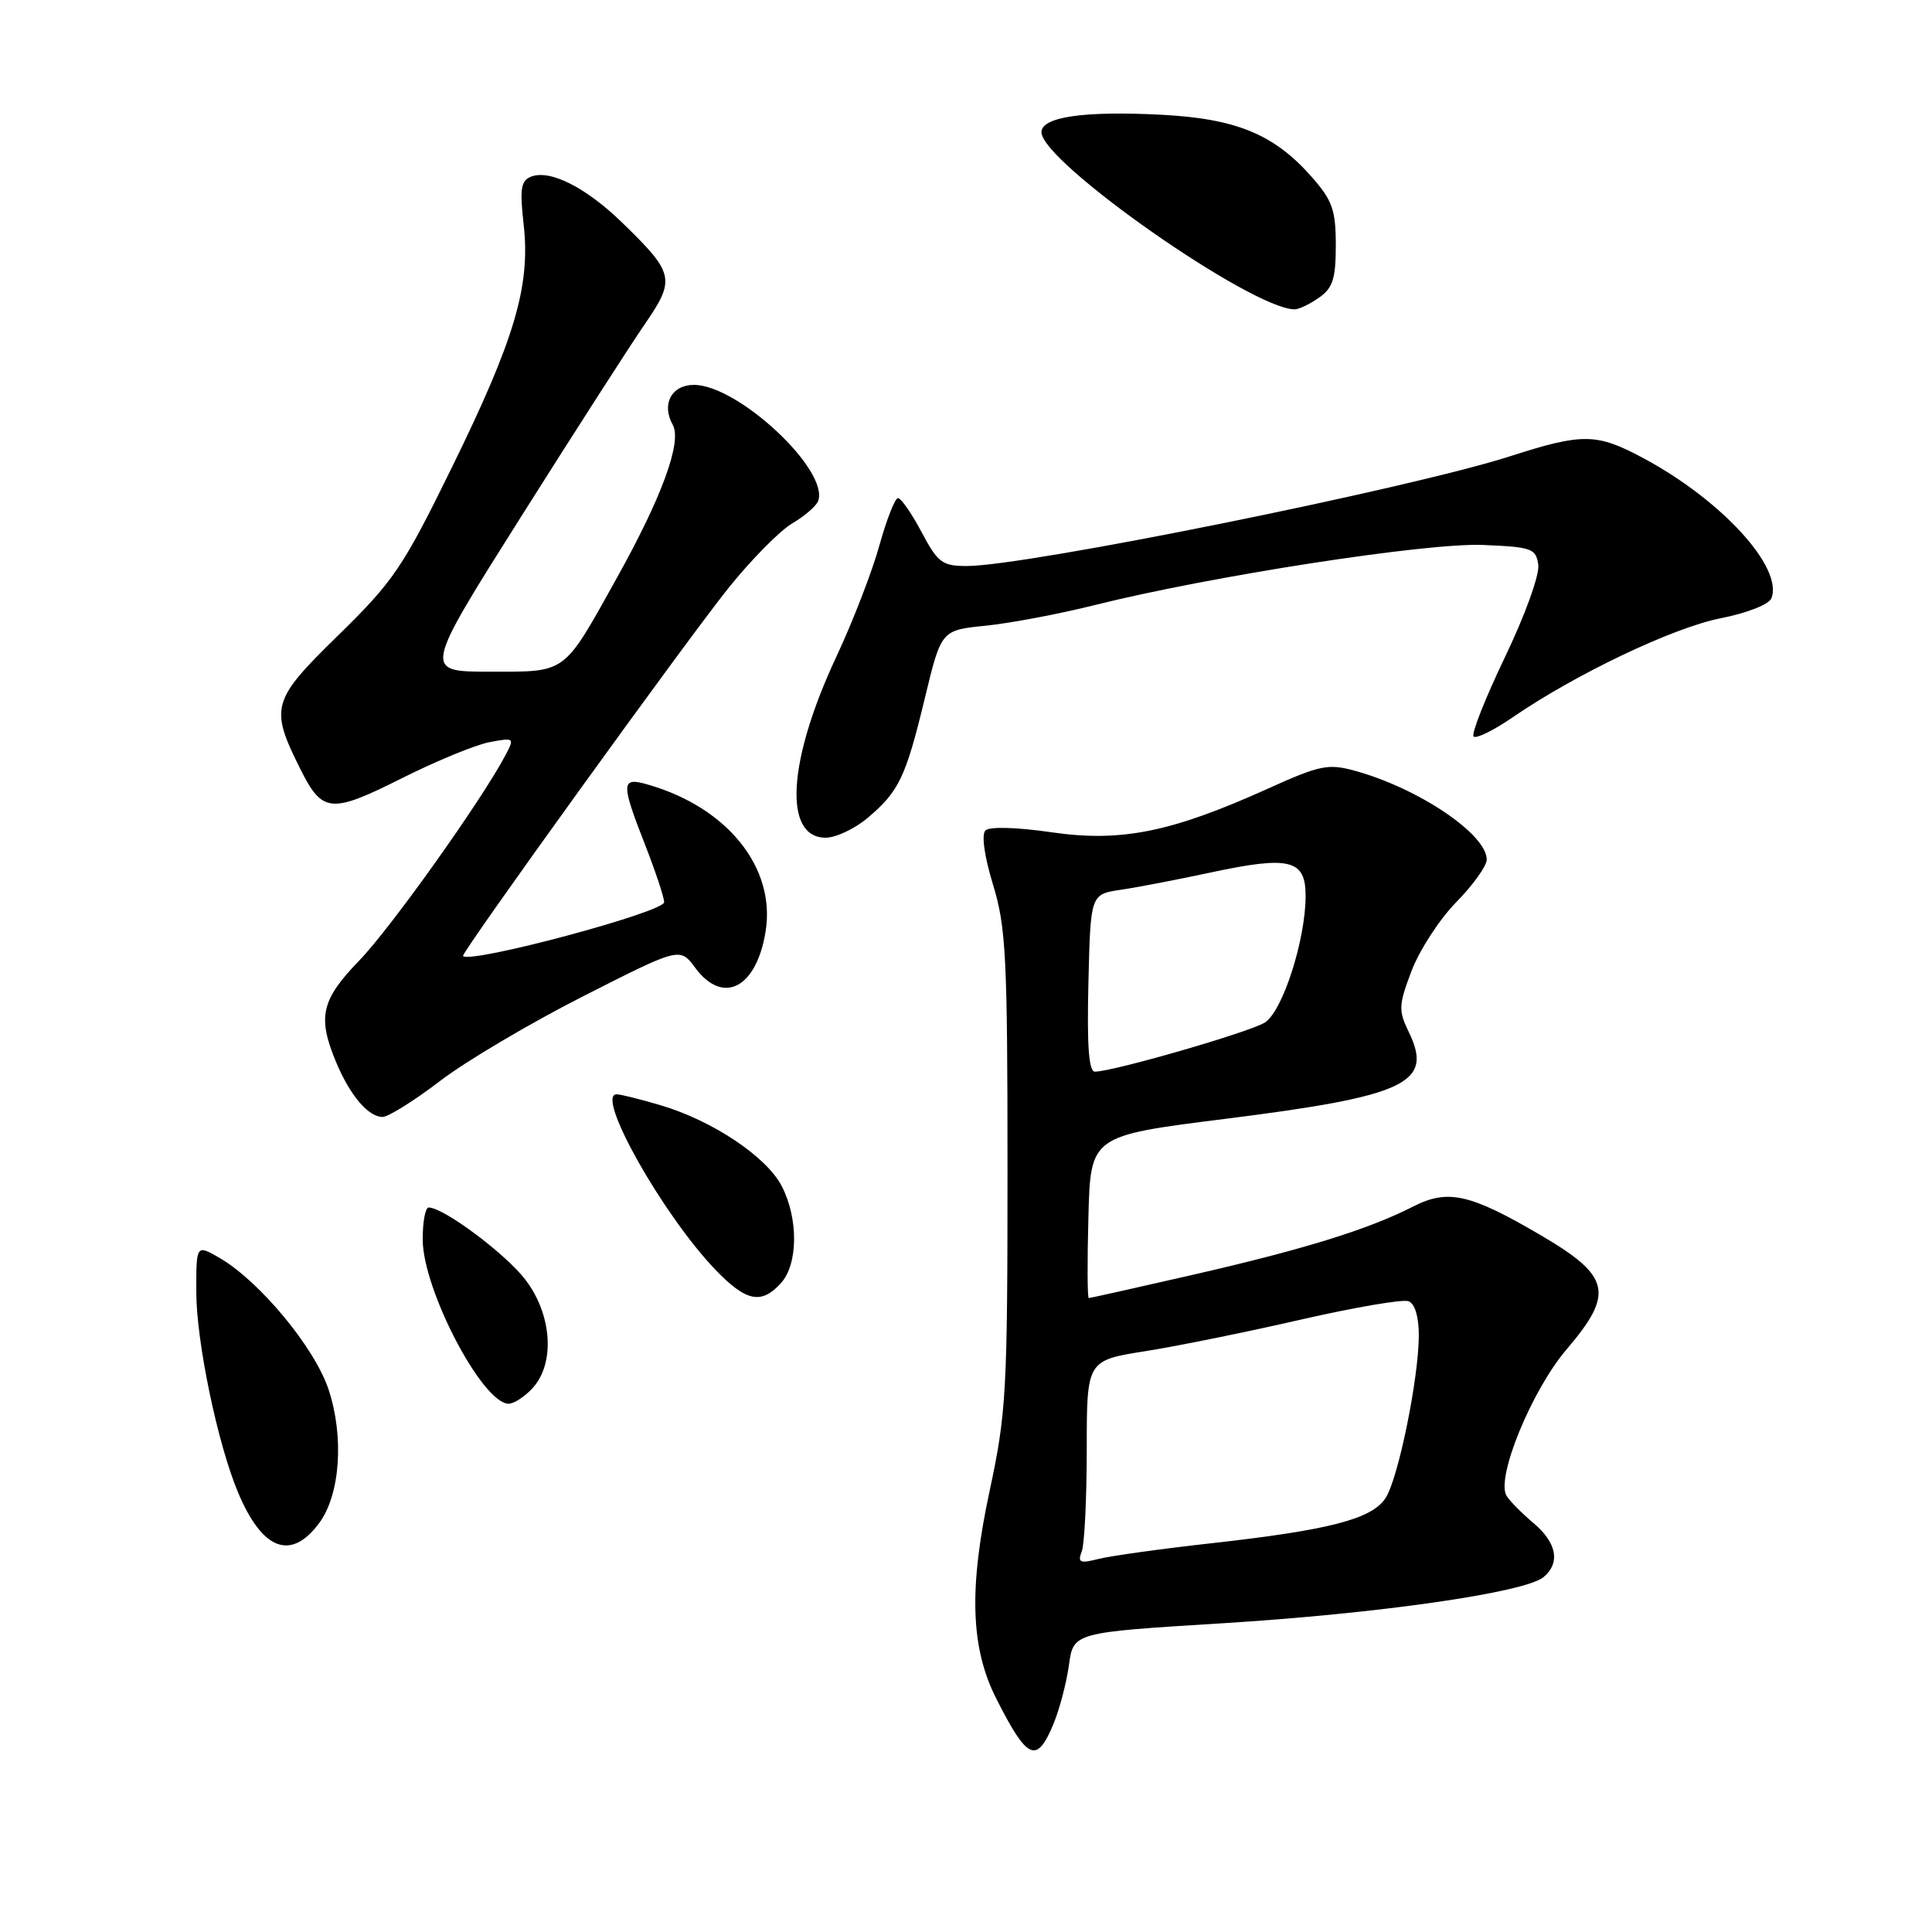 <?xml version="1.0" encoding="UTF-8" standalone="no"?>
<!DOCTYPE svg PUBLIC "-//W3C//DTD SVG 1.1//EN" "http://www.w3.org/Graphics/SVG/1.1/DTD/svg11.dtd" >
<svg xmlns="http://www.w3.org/2000/svg" xmlns:xlink="http://www.w3.org/1999/xlink" version="1.1" viewBox="0 0 256 256">
 <g >
 <path fill="currentColor"
d=" M 139.57 228.48 C 140.38 226.54 141.31 223.01 141.64 220.64 C 142.23 216.31 142.23 216.31 161.86 215.10 C 182.60 213.82 202.06 211.03 204.52 208.98 C 206.78 207.10 206.29 204.42 203.21 201.83 C 201.67 200.53 200.06 198.91 199.63 198.21 C 198.18 195.87 202.95 184.22 207.59 178.79 C 213.93 171.36 213.41 169.10 204.17 163.68 C 194.79 158.18 191.86 157.52 187.25 159.87 C 181.30 162.91 172.81 165.54 158.05 168.92 C 150.66 170.61 144.45 172.00 144.27 172.00 C 144.08 172.00 144.06 167.16 144.22 161.25 C 144.50 150.50 144.50 150.50 162.23 148.27 C 186.35 145.24 189.96 143.54 186.69 136.79 C 185.28 133.87 185.31 133.20 187.05 128.62 C 188.10 125.87 190.76 121.78 192.97 119.53 C 195.19 117.27 197.00 114.74 197.00 113.90 C 197.00 110.54 187.98 104.46 179.56 102.14 C 175.99 101.16 174.92 101.37 167.96 104.52 C 155.19 110.28 148.54 111.62 139.33 110.28 C 134.71 109.61 131.12 109.51 130.58 110.04 C 130.03 110.58 130.42 113.42 131.58 117.22 C 133.30 122.84 133.50 126.80 133.50 155.00 C 133.50 184.33 133.34 187.26 131.14 197.50 C 128.36 210.45 128.60 218.32 131.99 225.03 C 136.12 233.22 137.36 233.78 139.57 228.48 Z  M 42.29 201.82 C 45.08 198.07 45.62 190.38 43.53 184.10 C 41.69 178.56 34.41 169.78 29.11 166.69 C 26.00 164.89 26.00 164.89 26.01 171.19 C 26.01 177.74 28.82 191.25 31.52 197.70 C 34.74 205.42 38.54 206.87 42.29 201.82 Z  M 70.60 183.90 C 73.58 180.60 73.14 174.18 69.62 169.57 C 67.00 166.14 58.78 160.00 56.80 160.00 C 56.36 160.00 56.00 161.91 56.01 164.25 C 56.03 170.90 63.93 186.00 67.40 186.00 C 68.11 186.00 69.55 185.05 70.60 183.90 Z  M 103.48 170.02 C 105.76 167.50 105.81 161.46 103.58 157.16 C 101.57 153.27 94.43 148.50 87.57 146.46 C 84.86 145.66 82.22 145.00 81.71 145.00 C 78.82 145.00 87.82 160.98 94.80 168.25 C 98.87 172.48 100.88 172.89 103.48 170.02 Z  M 58.29 143.25 C 61.70 140.63 70.26 135.57 77.29 132.00 C 90.09 125.50 90.09 125.50 92.13 128.25 C 95.81 133.21 100.22 130.94 101.44 123.46 C 102.83 115.00 96.41 106.98 85.81 103.95 C 82.28 102.93 82.25 103.70 85.50 112.00 C 86.87 115.51 88.00 118.90 88.00 119.55 C 88.00 120.86 62.38 127.72 61.35 126.68 C 61.02 126.35 91.14 84.60 96.61 77.81 C 99.57 74.13 103.33 70.33 104.96 69.36 C 106.60 68.40 108.14 67.07 108.40 66.41 C 109.95 62.36 97.82 51.00 91.95 51.00 C 88.98 51.00 87.62 53.56 89.14 56.29 C 90.39 58.52 87.74 65.80 81.78 76.50 C 74.55 89.48 75.20 89.00 64.89 89.00 C 56.09 89.00 56.09 89.00 68.96 68.60 C 76.04 57.38 83.44 45.86 85.40 43.01 C 89.54 36.99 89.38 36.24 82.44 29.50 C 77.65 24.84 72.90 22.44 70.39 23.40 C 69.02 23.93 68.85 24.99 69.39 29.77 C 70.30 37.89 68.21 44.95 59.88 61.93 C 53.38 75.19 52.16 77.00 44.80 84.20 C 35.97 92.83 35.72 93.74 39.80 101.91 C 42.71 107.73 43.83 107.84 53.15 103.17 C 57.74 100.86 63.01 98.69 64.86 98.34 C 68.16 97.72 68.20 97.75 66.96 100.10 C 63.75 106.15 51.77 122.97 47.61 127.27 C 42.55 132.50 42.04 134.76 44.54 140.75 C 46.38 145.15 48.80 148.00 50.69 148.00 C 51.45 148.00 54.87 145.86 58.29 143.25 Z  M 114.95 108.39 C 119.12 104.88 120.01 103.01 122.55 92.50 C 124.72 83.50 124.72 83.50 130.61 82.91 C 133.85 82.58 140.32 81.36 145.00 80.19 C 160.32 76.35 189.04 71.90 196.50 72.21 C 202.98 72.48 203.52 72.67 203.83 74.84 C 204.02 76.15 202.08 81.52 199.41 87.08 C 196.80 92.53 194.93 97.26 195.26 97.59 C 195.59 97.92 197.90 96.79 200.39 95.08 C 208.70 89.36 221.70 83.16 227.97 81.93 C 231.54 81.22 234.41 80.09 234.73 79.26 C 236.29 75.21 228.16 66.30 217.83 60.75 C 211.57 57.38 209.77 57.35 200.12 60.45 C 186.80 64.73 135.98 75.00 128.12 75.00 C 124.85 75.00 124.27 74.57 122.11 70.50 C 120.80 68.03 119.39 66.00 118.99 66.00 C 118.59 66.00 117.49 68.81 116.53 72.25 C 115.58 75.69 113.02 82.33 110.83 87.00 C 104.36 100.82 103.76 111.00 109.40 111.00 C 110.74 111.00 113.24 109.83 114.95 108.39 Z  M 174.78 39.44 C 176.61 38.16 177.00 36.93 177.00 32.48 C 177.00 27.84 176.55 26.56 173.84 23.48 C 168.85 17.79 163.81 15.71 153.80 15.20 C 143.56 14.68 138.00 15.50 138.00 17.52 C 138.00 21.46 165.82 40.94 171.53 40.99 C 172.09 41.00 173.56 40.30 174.78 39.44 Z  M 143.34 205.57 C 143.70 204.62 144.00 198.53 144.00 192.06 C 144.00 180.27 144.00 180.27 151.75 179.04 C 156.01 178.37 165.30 176.48 172.39 174.85 C 179.48 173.23 185.89 172.13 186.64 172.42 C 187.47 172.73 188.00 174.48 188.00 176.88 C 188.00 182.60 185.28 195.92 183.59 198.51 C 181.76 201.29 176.16 202.74 160.51 204.49 C 153.91 205.22 147.19 206.16 145.59 206.56 C 143.08 207.20 142.77 207.05 143.34 205.57 Z  M 144.22 130.25 C 144.50 118.50 144.50 118.50 148.50 117.90 C 150.70 117.58 156.09 116.54 160.47 115.60 C 170.89 113.37 173.00 113.89 173.00 118.70 C 173.00 124.53 169.96 133.99 167.60 135.49 C 165.59 136.76 147.47 142.00 145.08 142.00 C 144.27 142.00 144.02 138.58 144.22 130.25 Z "/>
</g>
</svg>